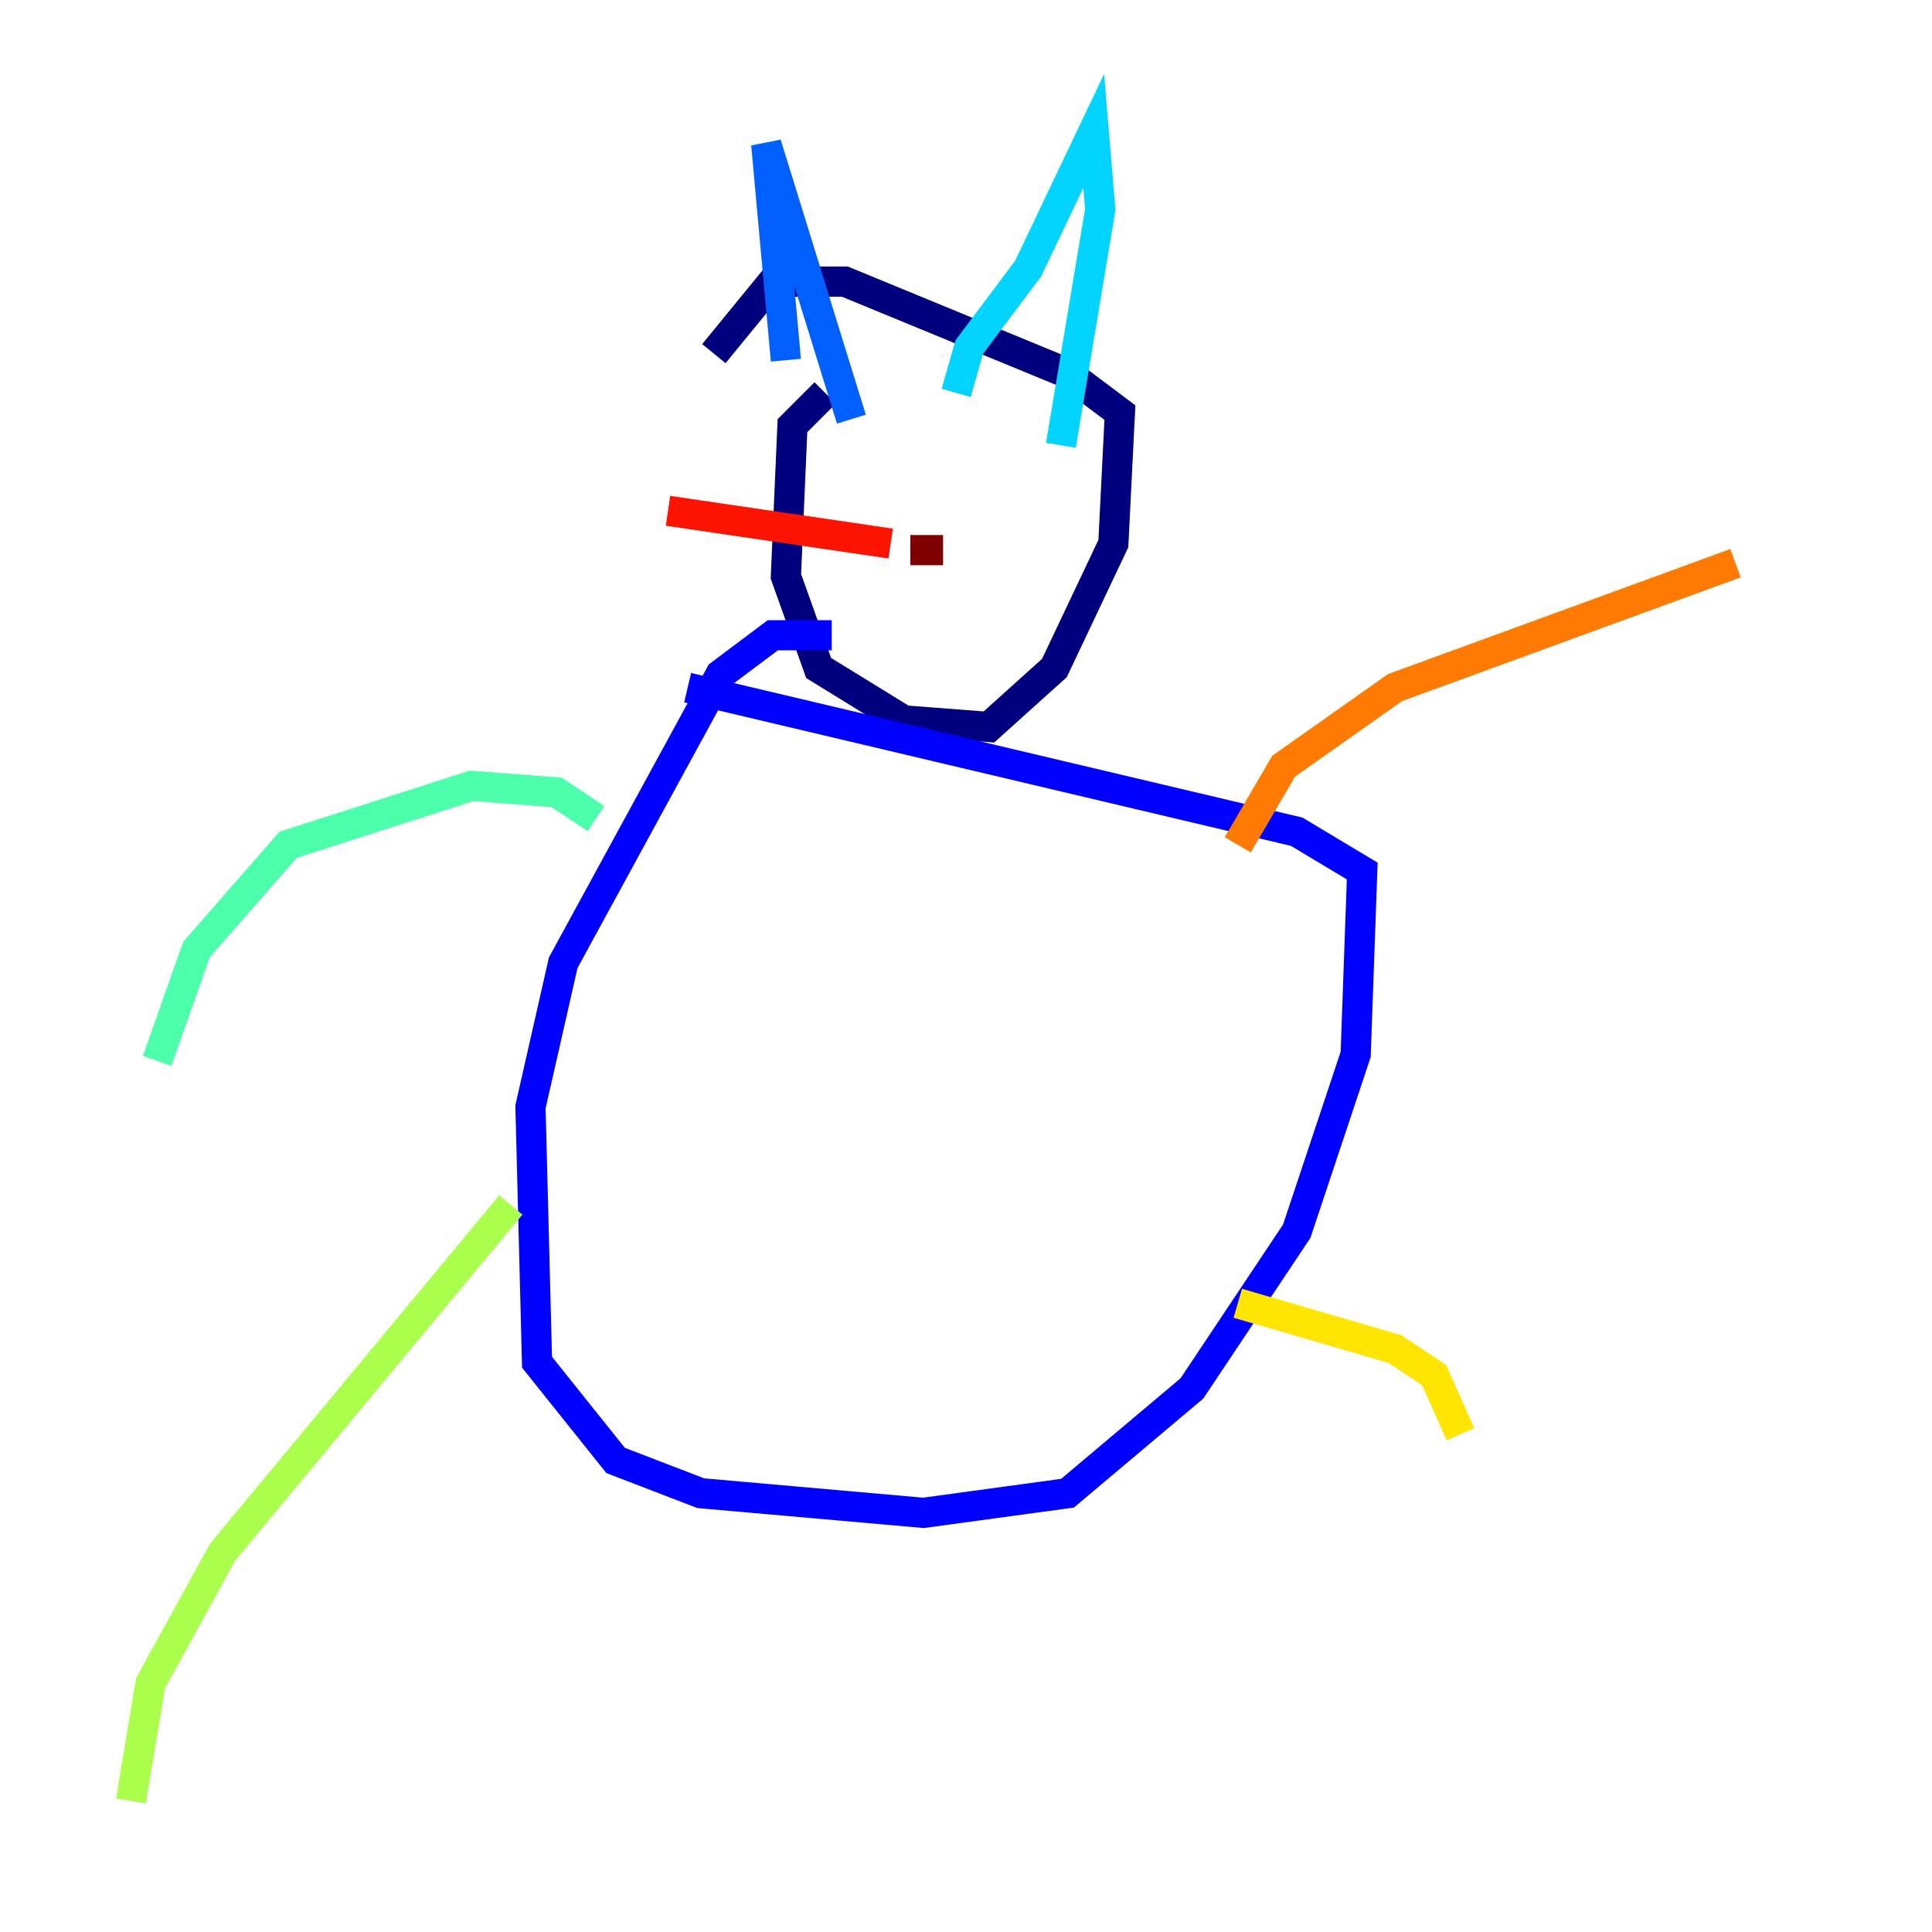 <?xml version="1.0" encoding="utf-8" ?>
<svg baseProfile="tiny" height="128" version="1.2" viewBox="0,0,128,128" width="128" xmlns="http://www.w3.org/2000/svg" xmlns:ev="http://www.w3.org/2001/xml-events" xmlns:xlink="http://www.w3.org/1999/xlink"><defs /><polyline fill="none" points="54.671,26.034 52.502,28.203 52.068,38.183 54.237,44.258 59.878,47.729 65.519,48.163 69.858,44.258 73.763,36.014 74.197,27.336 70.725,24.732 55.973,18.658 51.2,18.658 47.295,23.43" stroke="#00007f" stroke-width="2" /><polyline fill="none" points="55.105,42.088 51.2,42.088 47.729,44.691 37.315,63.783 35.146,73.329 35.58,90.251 40.786,96.759 46.427,98.929 61.18,100.231 70.725,98.929 78.969,91.986 85.912,81.573 89.817,69.858 90.251,57.709 85.912,55.105 45.559,45.559" stroke="#0000fe" stroke-width="2" /><polyline fill="none" points="52.068,23.864 50.766,9.546 56.407,27.77" stroke="#0060ff" stroke-width="2" /><polyline fill="none" points="63.349,26.034 64.217,22.997 68.122,17.79 72.461,8.678 72.895,13.885 70.291,29.505" stroke="#00d4ff" stroke-width="2" /><polyline fill="none" points="39.485,54.237 36.881,52.502 31.241,52.068 19.091,55.973 13.017,62.915 10.414,70.291" stroke="#4cffaa" stroke-width="2" /><polyline fill="none" points="33.844,79.837 14.752,102.834 9.98,111.512 8.678,119.322" stroke="#aaff4c" stroke-width="2" /><polyline fill="none" points="82.007,86.346 92.42,89.383 95.024,91.119 96.759,95.024" stroke="#ffe500" stroke-width="2" /><polyline fill="none" points="82.007,55.973 85.044,50.766 92.42,45.559 114.983,37.315" stroke="#ff7a00" stroke-width="2" /><polyline fill="none" points="59.01,36.014 44.258,33.844" stroke="#fe1200" stroke-width="2" /><polyline fill="none" points="62.481,36.447 60.312,36.447" stroke="#7f0000" stroke-width="2" /></svg>